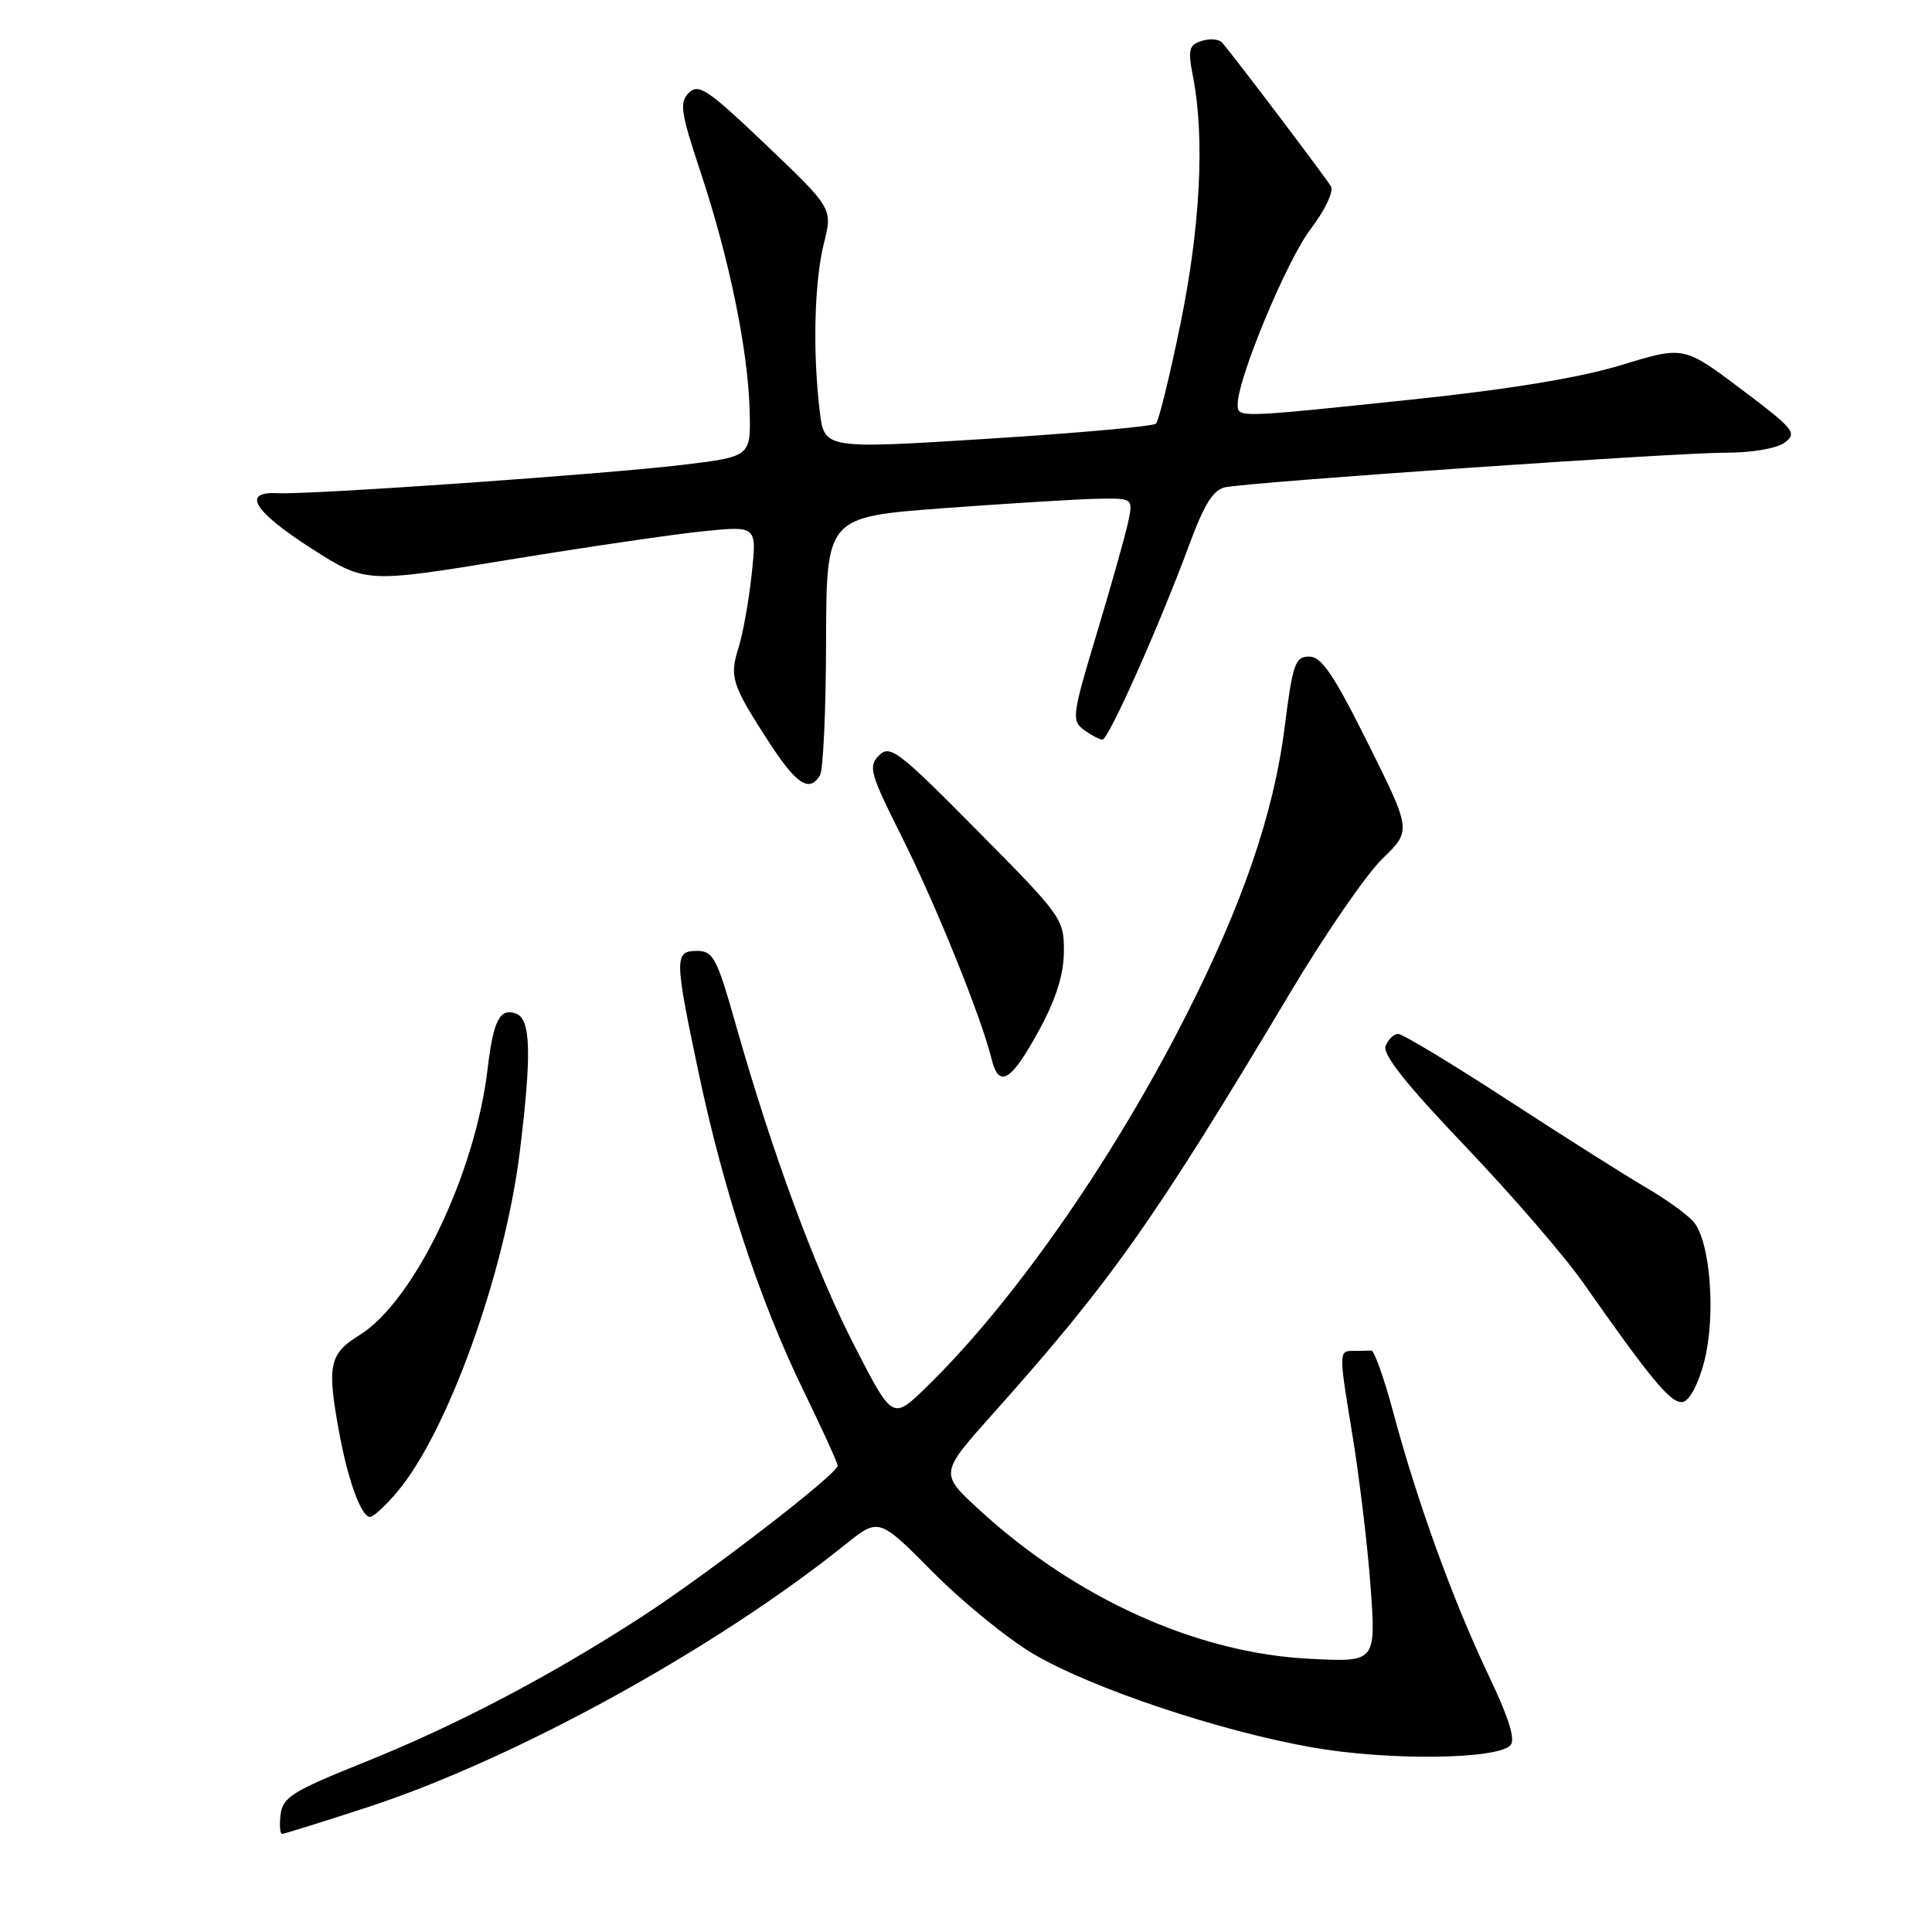 <?xml version="1.0" encoding="UTF-8" standalone="no"?>
<!DOCTYPE svg PUBLIC "-//W3C//DTD SVG 1.1//EN" "http://www.w3.org/Graphics/SVG/1.1/DTD/svg11.dtd" >
<svg xmlns="http://www.w3.org/2000/svg" xmlns:xlink="http://www.w3.org/1999/xlink" version="1.1" viewBox="0 0 256 256">
 <g >
 <path fill="currentColor"
d=" M 48.69 239.47 C 68.23 233.08 94.74 218.51 111.98 204.68 C 116.45 201.09 116.45 201.09 123.60 208.30 C 127.52 212.26 133.52 217.14 136.92 219.15 C 144.70 223.73 161.73 229.43 174.05 231.57 C 184.03 233.30 198.26 233.14 200.12 231.28 C 200.85 230.55 199.96 227.69 197.19 221.87 C 192.53 212.08 187.75 198.88 184.63 187.20 C 183.41 182.63 182.09 178.92 181.70 178.95 C 181.32 178.98 180.18 179.00 179.18 179.00 C 177.42 179.00 177.42 179.37 179.14 189.75 C 180.12 195.66 181.23 204.95 181.62 210.38 C 182.32 220.26 182.32 220.26 173.41 219.79 C 158.51 219.02 142.50 211.77 129.73 200.03 C 124.51 195.23 124.51 195.23 131.54 187.36 C 147.26 169.76 152.91 161.76 170.98 131.50 C 175.57 123.80 181.06 115.83 183.18 113.78 C 187.02 110.06 187.02 110.06 181.28 98.53 C 176.73 89.39 175.11 87.00 173.47 87.00 C 171.61 87.00 171.29 87.95 170.22 96.37 C 168.77 107.86 164.63 119.90 156.93 135.00 C 147.21 154.06 134.13 172.74 122.72 183.83 C 118.27 188.16 118.27 188.16 113.22 178.33 C 108.01 168.19 102.31 152.74 97.49 135.75 C 95.00 126.95 94.50 126.00 92.36 126.00 C 89.34 126.00 89.35 126.88 92.57 142.14 C 95.88 157.83 100.67 172.35 106.42 184.17 C 108.94 189.35 111.00 193.87 111.00 194.21 C 111.00 195.29 93.79 208.56 85.00 214.25 C 72.84 222.13 60.39 228.66 48.14 233.57 C 38.79 237.32 37.46 238.15 37.18 240.42 C 37.01 241.84 37.10 243.00 37.38 243.00 C 37.66 243.00 42.75 241.41 48.69 239.47 Z  M 52.58 197.75 C 59.29 189.84 66.91 168.71 68.89 152.50 C 70.46 139.66 70.34 135.07 68.40 134.32 C 66.25 133.50 65.37 135.18 64.62 141.57 C 62.98 155.55 54.85 172.46 47.62 176.92 C 43.58 179.42 43.29 180.90 45.00 190.11 C 46.16 196.32 47.89 201.00 49.03 201.00 C 49.47 201.00 51.06 199.54 52.58 197.75 Z  M 225.80 180.49 C 227.41 174.33 226.63 164.36 224.35 161.83 C 223.45 160.84 220.63 158.82 218.10 157.35 C 215.57 155.88 207.38 150.70 199.91 145.84 C 192.44 140.98 185.85 137.00 185.27 137.00 C 184.69 137.00 183.94 137.72 183.60 138.60 C 183.17 139.71 186.36 143.72 194.12 151.85 C 200.24 158.26 207.30 166.43 209.80 170.00 C 218.84 182.91 221.47 186.06 222.98 185.77 C 223.87 185.60 225.04 183.40 225.80 180.49 Z  M 137.72 136.44 C 139.94 132.35 140.95 129.12 140.97 126.08 C 141.00 121.78 140.71 121.37 129.53 110.09 C 119.05 99.49 117.93 98.64 116.48 100.09 C 115.02 101.55 115.28 102.47 119.47 110.84 C 124.01 119.88 130.05 134.84 131.39 140.32 C 132.36 144.30 134.01 143.29 137.72 136.44 Z  M 108.65 102.75 C 109.08 102.06 109.44 94.08 109.46 85.00 C 109.50 68.50 109.50 68.50 125.00 67.34 C 133.53 66.71 142.67 66.15 145.33 66.09 C 150.16 66.00 150.16 66.00 149.47 69.25 C 149.08 71.04 147.22 77.66 145.32 83.96 C 142.06 94.76 141.97 95.50 143.62 96.71 C 144.59 97.42 145.70 98.00 146.08 98.00 C 146.89 98.00 153.63 82.87 157.56 72.24 C 159.58 66.77 160.77 64.88 162.37 64.56 C 165.99 63.85 222.14 59.97 228.56 59.99 C 232.10 59.99 235.39 59.44 236.47 58.65 C 238.18 57.39 237.75 56.86 230.72 51.57 C 223.11 45.84 223.11 45.84 214.81 48.38 C 209.27 50.06 200.00 51.59 187.00 52.95 C 163.75 55.39 164.00 55.38 164.00 53.55 C 164.00 50.14 170.53 34.45 173.66 30.36 C 175.56 27.87 176.75 25.37 176.36 24.70 C 175.70 23.56 163.51 7.45 161.94 5.65 C 161.53 5.18 160.32 5.08 159.24 5.42 C 157.51 5.97 157.38 6.56 158.10 10.27 C 159.65 18.32 159.05 30.03 156.42 42.89 C 155.00 49.82 153.54 55.79 153.17 56.14 C 152.80 56.49 142.76 57.39 130.86 58.14 C 109.22 59.50 109.22 59.50 108.62 54.50 C 107.67 46.60 107.90 37.29 109.17 32.25 C 110.33 27.62 110.33 27.62 101.54 19.23 C 93.82 11.87 92.56 11.01 91.28 12.29 C 90.00 13.57 90.19 14.87 92.83 22.81 C 96.61 34.17 99.11 46.33 99.33 54.33 C 99.50 60.50 99.50 60.50 90.50 61.59 C 80.36 62.82 40.97 65.58 36.75 65.35 C 31.98 65.10 33.63 67.77 41.23 72.65 C 48.46 77.28 48.46 77.28 67.48 74.16 C 77.94 72.45 89.60 70.74 93.40 70.37 C 100.29 69.69 100.29 69.69 99.60 76.10 C 99.22 79.62 98.44 83.98 97.87 85.79 C 96.63 89.68 96.95 90.71 101.81 98.21 C 105.52 103.94 107.22 105.07 108.65 102.75 Z "/>
</g>
</svg>
